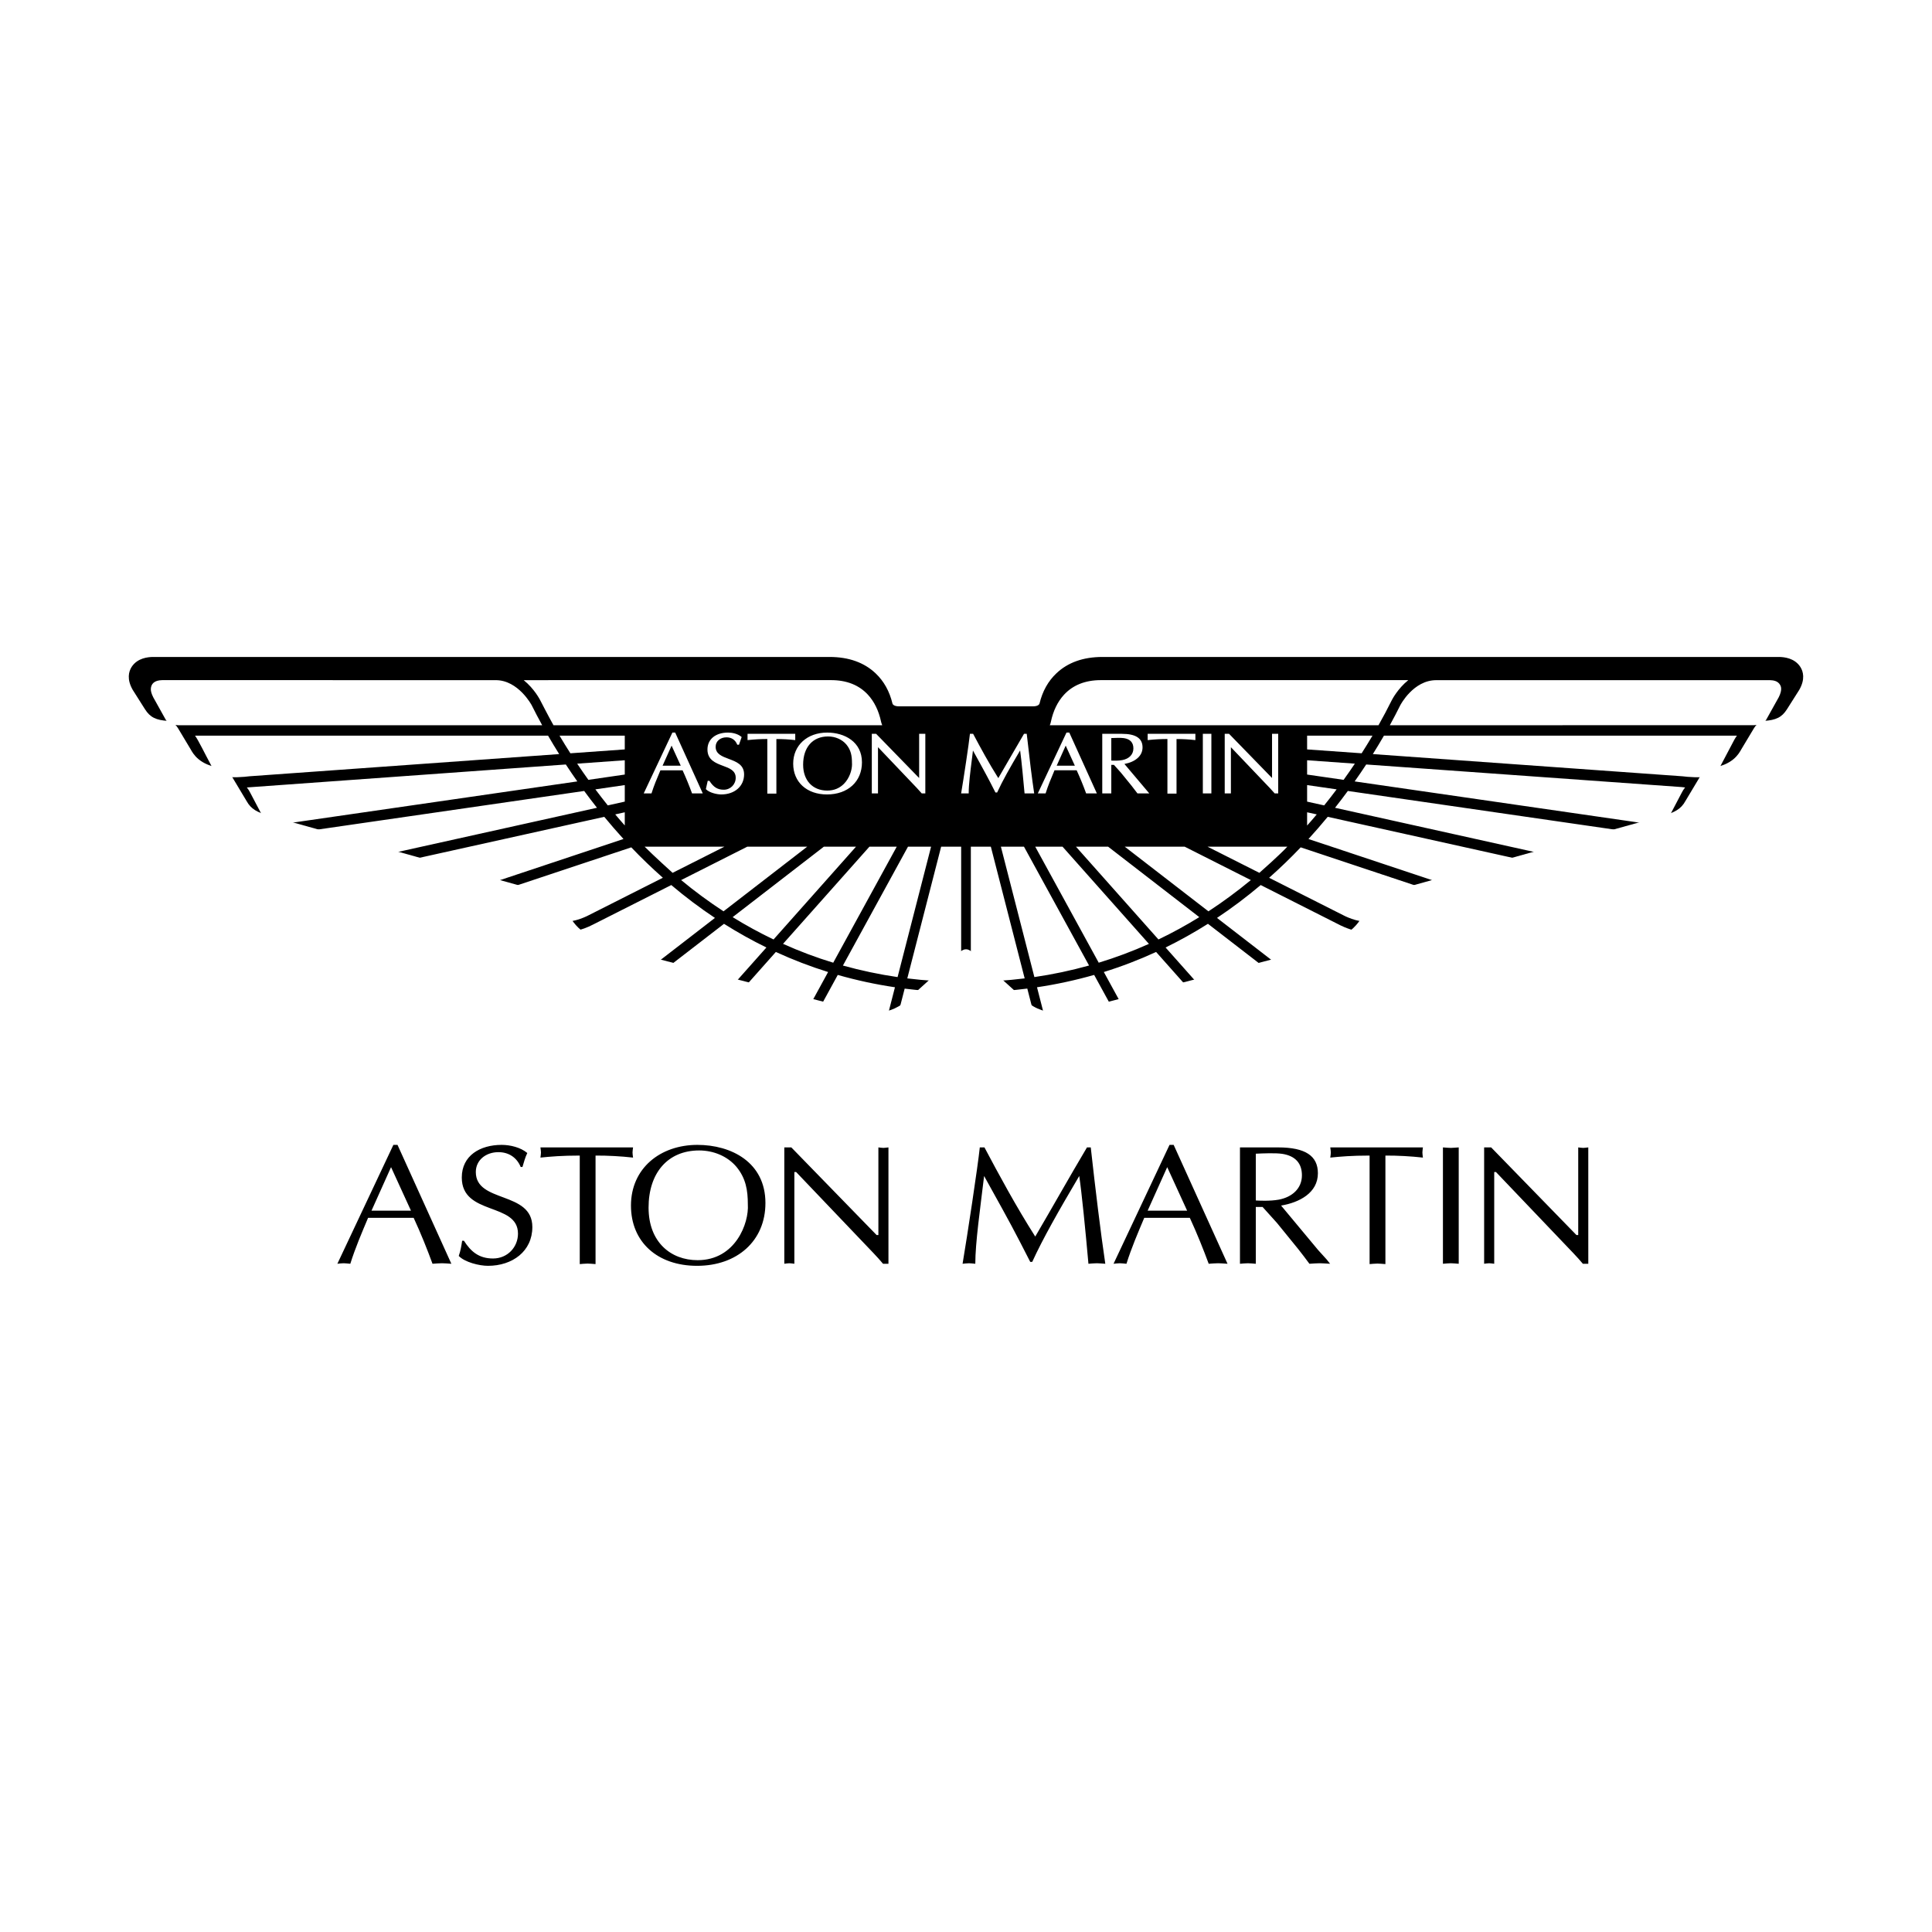 <svg width="150" height="150" viewBox="0 0 150 150" fill="none" xmlns="http://www.w3.org/2000/svg">
<rect width="150" height="150" fill="white"/>
<g clip-path="url(#clip0_557:480)">
<path d="M74.999 73.704C74.761 73.704 74.587 73.872 74.585 73.876C74.574 73.884 70.368 77.692 70.368 77.692C68.817 79.113 66.757 78.519 66.537 78.449C66.537 78.449 48.556 73.795 48.554 73.794C45.122 72.811 44.441 71.752 43.915 70.465C43.915 70.465 43.61 69.665 42.863 69.456C42.863 69.456 20.883 63.333 20.881 63.333C19.984 63.071 19.491 62.83 19.138 62.182C19.138 62.182 17.931 60.167 17.927 60.161C17.66 59.678 17.175 59.627 17.147 59.623C15.485 59.41 14.997 58.531 14.791 58.156L13.811 56.522C13.504 56.016 13.066 55.973 13.052 55.972C12.107 55.915 11.657 55.689 11.266 55.08C11.266 55.08 10.307 53.567 10.303 53.559C9.832 52.733 9.995 52.142 10.212 51.791C10.671 51.072 11.509 51.017 11.845 51.006H64.404C65.892 51.006 67.094 51.434 67.984 52.28C68.622 52.883 69.062 53.671 69.29 54.62C69.293 54.642 69.355 54.841 69.805 54.841H80.194C80.644 54.841 80.705 54.643 80.709 54.62C80.937 53.671 81.376 52.883 82.015 52.28C82.904 51.434 84.106 51.006 85.595 51.006H138.154C138.49 51.017 139.328 51.072 139.786 51.791C140.003 52.142 140.166 52.733 139.695 53.559C139.691 53.567 138.732 55.079 138.732 55.079C138.341 55.688 137.892 55.914 136.946 55.971C136.933 55.973 136.494 56.016 136.187 56.522L135.207 58.156C135.001 58.53 134.514 59.41 132.852 59.623C132.824 59.627 132.339 59.678 132.071 60.161C132.067 60.166 130.861 62.182 130.861 62.182C130.508 62.83 130.014 63.071 129.118 63.333L107.136 69.455C106.389 69.665 106.084 70.465 106.084 70.465C105.559 71.752 104.877 72.811 101.445 73.793C101.443 73.795 83.462 78.449 83.462 78.449C83.242 78.518 81.182 79.113 79.631 77.692C79.631 77.692 75.425 73.883 75.414 73.876C75.412 73.872 75.238 73.703 75 73.703L74.999 73.704Z" fill="black"/>
<path d="M81.588 56.052C81.77 55.183 82.117 54.471 82.616 53.932C83.307 53.185 84.27 52.805 85.471 52.805H109.339C108.519 53.468 108.088 54.306 108.059 54.361C107.731 55.02 107.387 55.669 107.027 56.307H81.504C81.557 56.207 81.588 56.052 81.588 56.052ZM138.102 54.132L137.17 55.804C136.996 56.115 136.888 56.255 136.172 56.304L107.906 56.308C108.187 55.795 108.459 55.275 108.721 54.75C108.729 54.734 109.73 52.808 111.508 52.808L137.402 52.806C137.673 52.818 138.026 52.851 138.213 53.183C138.236 53.228 138.289 53.321 138.289 53.489C138.289 53.637 138.245 53.848 138.102 54.132ZM134.645 57.447L133.658 59.317C133.523 59.594 133.316 60.021 132.656 60.267C132.105 60.416 131.009 60.321 130.629 60.271L106.587 58.547C106.897 58.05 107.186 57.572 107.448 57.118H134.853C134.781 57.216 134.711 57.323 134.645 57.447ZM130.558 61.567C130.564 61.559 129.612 63.367 129.414 63.743C129.366 63.813 129.095 64.13 128.215 64.004L105.176 60.669C105.492 60.224 105.791 59.781 106.072 59.354L130.545 61.106C130.581 61.111 130.684 61.123 130.831 61.137C130.725 61.268 130.633 61.413 130.558 61.567ZM122.634 66.393C121.767 66.641 120.071 66.36 119.482 66.228L103.651 62.716C103.998 62.277 104.33 61.842 104.645 61.41L127.782 64.762L122.634 66.393ZM114.787 68.878C113.674 69.199 112.221 68.679 112.207 68.675L112.19 68.669C112.19 68.669 112.188 68.667 112.186 68.667L101.59 65.14C102.102 64.58 102.6 64.006 103.084 63.418L119.33 67.022C119.366 67.028 119.698 67.102 120.165 67.173L114.787 68.878ZM106.51 71.501C105.758 71.722 104.649 71.253 104.281 71.053C104.281 71.053 101.446 69.621 98.534 68.151C99.382 67.401 100.2 66.613 100.986 65.788L111.974 69.447C111.996 69.456 112.195 69.526 112.501 69.6L106.51 71.501ZM104.814 73.291C104.494 74.176 104.159 75.088 101.906 76.002C100.975 76.314 99.868 75.426 99.859 75.416C99.855 75.412 97.346 73.474 94.488 71.267C95.662 70.485 96.794 69.633 97.88 68.715L103.952 71.782C103.985 71.8 104.611 72.141 105.37 72.294C105.007 72.74 104.843 73.2 104.814 73.291ZM96.321 77.72L95.475 77.968C94.763 78.152 93.893 77.39 93.615 77.074C93.615 77.074 92.25 75.54 90.495 73.563C91.621 73.012 92.719 72.399 93.785 71.724L99.412 76.069C99.435 76.09 99.757 76.349 100.229 76.57C98.979 76.938 96.321 77.72 96.321 77.72ZM88.882 79.91C88.287 80.011 87.598 78.959 87.398 78.567L85.701 75.467C87.082 75.039 88.438 74.519 89.76 73.91L93.07 77.638C93.099 77.669 93.466 78.08 93.997 78.404L88.882 79.91ZM83.247 81.567C82.847 81.666 82.51 81.623 82.22 81.434C81.597 81.023 81.39 80.077 81.379 80.022L80.513 76.651C82.008 76.428 83.49 76.108 84.95 75.692L86.746 78.972C86.807 79.089 87.172 79.774 87.718 80.253L83.247 81.567ZM79.596 80.344C79.596 80.344 77.189 77.865 76.372 77.026C77.518 76.983 78.649 76.893 79.759 76.752L80.644 80.199C80.669 80.318 80.846 81.074 81.338 81.675C80.659 81.467 80.454 81.25 79.596 80.344ZM75.376 76.238V65.737H76.929L79.555 75.962C78.188 76.131 76.795 76.224 75.376 76.238ZM70.442 75.962L73.07 65.737H74.624V76.237C73.201 76.224 71.809 76.129 70.442 75.962ZM69.753 81.01C69.448 81.33 69.071 81.559 68.66 81.675C69.155 81.073 69.327 80.315 69.353 80.197L70.238 76.757C71.349 76.895 72.479 76.986 73.624 77.027C72.707 77.968 69.753 81.01 69.753 81.01ZM68.619 80.016C68.619 80.026 68.415 81.013 67.776 81.434C67.486 81.623 67.15 81.667 66.75 81.567L62.279 80.253C62.825 79.771 63.194 79.086 63.257 78.961C63.255 78.963 64.014 77.578 65.044 75.693C66.505 76.11 67.987 76.43 69.484 76.651L68.619 80.016ZM61.116 79.91L56 78.403C56.531 78.077 56.899 77.667 56.927 77.636C56.927 77.636 58.389 75.988 60.237 73.91C61.559 74.518 62.914 75.039 64.294 75.468L62.604 78.558C62.399 78.959 61.709 80.011 61.116 79.91ZM54.521 77.968L49.768 76.57C50.059 76.435 50.336 76.265 50.592 76.063C50.588 76.067 53.247 74.013 56.212 71.725C57.279 72.398 58.378 73.012 59.504 73.563L56.381 77.074C56.104 77.39 55.234 78.152 54.521 77.968ZM48.086 76.003C45.841 75.088 45.505 74.179 45.186 73.296C45.056 72.929 44.867 72.59 44.627 72.294C45.122 72.188 45.603 72.014 46.057 71.776C46.05 71.778 49.093 70.245 52.118 68.715C53.203 69.634 54.334 70.487 55.508 71.267L50.146 75.408C50.128 75.427 49.017 76.319 48.086 76.003ZM43.489 71.501C43.262 71.428 40.743 70.63 37.496 69.6C37.677 69.558 37.856 69.506 38.032 69.443C38.023 69.447 46.936 66.48 49.012 65.788C49.798 66.612 50.617 67.4 51.464 68.149L45.727 71.047C45.348 71.253 44.241 71.722 43.489 71.501ZM35.216 68.879C33.421 68.311 31.625 67.743 29.831 67.173C30.111 67.132 30.391 67.081 30.669 67.02C30.668 67.022 42.138 64.477 46.915 63.419C47.399 64.005 47.897 64.579 48.407 65.14L37.8 68.672C37.776 68.679 36.329 69.198 35.216 68.879ZM27.371 66.395C25.653 65.848 23.935 65.304 22.216 64.762L45.356 61.41C45.671 61.84 46.002 62.275 46.349 62.715L30.516 66.228C29.928 66.36 28.239 66.641 27.371 66.395ZM21.785 64.005C20.91 64.131 20.635 63.819 20.585 63.745L19.433 61.557C19.36 61.406 19.27 61.266 19.166 61.138C19.314 61.124 43.93 59.354 43.93 59.354C44.221 59.798 44.519 60.236 44.823 60.669L21.785 64.005ZM17.343 60.267C16.683 60.021 16.474 59.594 16.339 59.317C15.935 58.576 15.404 57.469 15.143 57.117H42.552C42.831 57.599 43.119 58.076 43.414 58.547L19.368 60.27C18.991 60.321 17.894 60.415 17.343 60.267ZM13.833 56.307C13.173 56.254 13.033 56.17 12.825 55.801C12.827 55.804 11.964 54.255 11.895 54.132C11.752 53.848 11.704 53.637 11.71 53.488C11.726 53.108 11.966 52.815 12.596 52.805L38.491 52.807C40.244 52.807 41.278 54.749 41.278 54.749C41.54 55.275 41.812 55.794 42.095 56.307H13.833ZM64.525 52.805C65.73 52.805 66.689 53.185 67.381 53.932C67.88 54.471 68.227 55.183 68.411 56.052C68.411 56.052 68.448 56.201 68.495 56.308H42.973C42.583 55.617 41.94 54.362 41.94 54.362C41.911 54.306 41.48 53.468 40.659 52.806L64.525 52.805ZM101.484 58.184V57.117H106.559C106.286 57.578 106.005 58.035 105.717 58.485L101.484 58.184ZM101.484 60.136V59.026L105.19 59.29C104.916 59.701 104.623 60.12 104.318 60.547L101.484 60.136ZM101.484 62.238V60.954L103.776 61.286C103.469 61.697 103.145 62.112 102.808 62.531C102.217 62.399 101.762 62.3 101.484 62.238ZM101.484 63.066L102.232 63.23C101.988 63.523 101.738 63.811 101.484 64.095V63.066ZM93.754 65.737H99.947C99.316 66.413 97.826 67.724 97.777 67.767C96.271 67.005 94.802 66.266 93.754 65.737ZM87.326 65.737H91.98L97.114 68.329C96.059 69.202 94.96 70.012 93.823 70.756C91.345 68.841 88.735 66.824 87.326 65.737ZM83.539 65.737H86.036L93.113 71.206C92.084 71.843 91.026 72.421 89.942 72.94C87.611 70.319 84.804 67.158 83.539 65.737ZM80.376 65.737H82.496L89.202 73.283C87.931 73.853 86.63 74.341 85.305 74.744L80.376 65.737ZM79.502 65.737L84.554 74.962C83.157 75.352 81.74 75.652 80.309 75.86L77.709 65.736H79.502V65.737ZM70.495 65.737H72.289L69.688 75.861C68.258 75.652 66.841 75.353 65.444 74.965C67.336 71.51 69.862 66.894 70.495 65.737ZM67.501 65.737H69.622L64.692 74.744C63.367 74.342 62.065 73.853 60.795 73.28C63.483 70.257 66.72 66.615 67.501 65.737ZM63.962 65.737H66.459L60.058 72.94C58.973 72.421 57.913 71.843 56.883 71.206C59.955 68.833 63.157 66.358 63.962 65.737ZM52.22 67.767C52.164 67.718 50.68 66.373 50.05 65.737H56.243L52.22 67.767ZM58.017 65.737H62.671L56.174 70.754C55.037 70.012 53.938 69.202 52.884 68.329C55.322 67.097 57.581 65.957 58.017 65.737ZM48.507 63.066V64.087C48.256 63.806 48.009 63.52 47.767 63.23C48.064 63.163 48.313 63.109 48.507 63.066ZM48.507 60.954V62.237L47.189 62.531C46.861 62.121 46.539 61.706 46.224 61.286L48.507 60.954ZM48.507 59.026V60.136L45.681 60.547C45.385 60.133 45.095 59.715 44.812 59.29L48.507 59.026ZM48.507 58.184L44.285 58.485C43.995 58.035 43.715 57.579 43.442 57.117H48.507V58.184Z" fill="white"/>
<path d="M52.421 56.877H52.204L49.978 61.6H50.581L50.591 61.573C50.771 60.998 51.003 60.447 51.228 59.919L51.275 59.807H52.996C53.261 60.387 53.503 60.977 53.721 61.574L53.731 61.6H54.563L52.421 56.877ZM51.443 59.447C51.489 59.342 52.073 58.044 52.142 57.89C52.211 58.044 52.806 59.342 52.853 59.447H51.443ZM54.803 61.264L54.821 61.282C55.084 61.554 55.677 61.681 55.995 61.681C57.039 61.681 57.771 61.042 57.771 60.125C57.771 59.364 57.164 59.14 56.578 58.92C56.057 58.724 55.562 58.542 55.562 57.98C55.562 57.554 55.916 57.246 56.402 57.246C56.79 57.246 57.083 57.44 57.231 57.796L57.242 57.822H57.374L57.582 57.225L57.559 57.205C57.275 56.962 56.839 56.877 56.528 56.877C55.555 56.877 54.927 57.392 54.927 58.193C54.927 59.008 55.568 59.245 56.132 59.458C56.642 59.645 57.12 59.825 57.12 60.385C57.12 60.905 56.712 61.314 56.192 61.314C55.715 61.314 55.4 61.119 55.092 60.642L55.08 60.624H54.947L54.803 61.264ZM61.7 56.974H58.039V57.46L58.086 57.457C58.58 57.403 59.077 57.376 59.574 57.376V61.615H60.278V57.378C60.775 57.378 61.25 57.405 61.694 57.457L61.743 57.462V56.974H61.7ZM64.222 56.877C62.669 56.877 61.583 57.87 61.583 59.289C61.583 60.721 62.639 61.681 64.208 61.681C65.83 61.681 66.922 60.678 66.922 59.188C66.923 57.59 65.565 56.877 64.222 56.877ZM65.522 60.857C65.176 61.203 64.743 61.38 64.227 61.38C63.091 61.38 62.355 60.591 62.355 59.37C62.355 58.017 63.098 57.178 64.291 57.178C64.854 57.178 65.385 57.413 65.713 57.805C66.074 58.242 66.147 58.698 66.147 59.243C66.15 59.273 66.151 59.306 66.151 59.337C66.151 59.781 65.961 60.411 65.522 60.857ZM71.798 56.974H71.362V60.398H71.354C71.329 60.37 68.023 56.974 68.023 56.974H67.687V61.6H68.167V58.02H68.177C68.202 58.048 71.19 61.185 71.19 61.185L71.564 61.6H71.842V56.974H71.798ZM79.676 56.974H79.504L78.323 59.006C78.323 59.006 77.576 60.298 77.508 60.414C76.779 59.261 76.123 58.048 75.565 56.996L75.553 56.974H75.305L75.301 57.013C75.232 57.696 74.812 60.48 74.629 61.554L74.619 61.6H75.21V61.56C75.21 60.908 75.332 59.937 75.462 58.907L75.54 58.27C75.622 58.42 76.54 60.073 76.89 60.754L77.286 61.529H77.419L77.43 61.503C77.838 60.614 78.414 59.599 79.202 58.263C79.313 59.06 79.461 60.651 79.543 61.563L79.547 61.6H80.294L80.288 61.555C80.119 60.432 79.935 58.947 79.72 57.013L79.715 56.974H79.676V56.974ZM83.02 56.877H82.801L80.575 61.6H81.181L81.189 61.573C81.37 60.993 81.603 60.44 81.83 59.907C81.83 59.907 81.858 59.841 81.871 59.806H83.593C83.858 60.387 84.1 60.976 84.318 61.574L84.327 61.6H85.16L83.02 56.877ZM82.041 59.447C82.086 59.342 82.671 58.044 82.741 57.89L83.451 59.447H82.041ZM87.301 59.315C88.181 59.146 88.707 58.67 88.707 58.028C88.707 57.321 88.184 56.974 87.107 56.974H85.579V61.6H86.281V59.383H86.486C86.667 59.587 86.849 59.791 87.032 59.994C87.029 59.992 87.858 61.009 87.858 61.009L88.312 61.6H89.231C89.231 61.6 87.385 59.412 87.301 59.315ZM86.281 59.05V57.303C86.57 57.29 87.019 57.272 87.262 57.309C87.749 57.383 87.996 57.653 87.996 58.106C87.996 58.572 87.674 58.911 87.132 59.014C86.828 59.072 86.46 59.062 86.281 59.05ZM92.766 56.974H89.104V57.46L89.152 57.457C89.645 57.403 90.141 57.376 90.638 57.376V61.615H91.345V57.378C91.84 57.378 92.316 57.405 92.761 57.457L92.81 57.462V56.974H92.766ZM93.388 61.6H94.051V56.974H93.388V61.6ZM98.761 56.974V60.398H98.755C98.729 60.37 95.424 56.974 95.424 56.974H95.087V61.6H95.567V58.02H95.575C95.601 58.048 98.592 61.185 98.592 61.185L98.967 61.6H99.24V56.974H98.761Z" fill="white"/>
<path d="M35.044 98.119C34.781 98.104 34.557 98.078 34.319 98.078C34.055 98.078 33.819 98.104 33.58 98.119C33.178 97.021 32.675 95.754 32.116 94.552H28.578C28.09 95.713 27.587 96.876 27.198 98.119C27.002 98.104 26.849 98.078 26.681 98.078C26.5 98.078 26.346 98.104 26.193 98.119L30.542 88.888H30.863L35.044 98.119ZM123.315 98.119H122.894C122.662 97.843 122.42 97.574 122.171 97.312L116.147 90.997H116.011V98.118C115.871 98.104 115.746 98.078 115.618 98.078C115.48 98.078 115.353 98.104 115.228 98.118V89.084H115.773L122.393 95.886H122.533V89.084C122.658 89.095 122.783 89.123 122.924 89.123C123.051 89.123 123.176 89.095 123.314 89.084L123.315 98.119ZM112.029 89.084C112.225 89.095 112.435 89.123 112.643 89.123C112.837 89.123 113.034 89.095 113.255 89.084V98.119C113.033 98.104 112.837 98.078 112.643 98.078C112.434 98.078 112.225 98.104 112.029 98.119V89.084ZM107.563 98.144C107.339 98.131 107.143 98.104 106.947 98.104C106.739 98.104 106.531 98.131 106.335 98.144V89.718C104.929 89.718 104.079 89.796 103.281 89.875C103.299 89.743 103.324 89.611 103.324 89.48C103.324 89.347 103.299 89.229 103.281 89.084H110.475C110.461 89.229 110.435 89.347 110.435 89.48C110.435 89.611 110.461 89.743 110.475 89.875C109.509 89.768 108.536 89.715 107.563 89.718V98.144H107.563ZM96.271 89.084H99.226C101.374 89.084 102.321 89.756 102.321 91.091C102.321 92.622 100.872 93.364 99.464 93.6L102.335 97.048L103.005 97.788L103.268 98.119C102.977 98.104 102.725 98.078 102.46 98.078C102.196 98.078 101.918 98.104 101.663 98.119C101.377 97.73 101.085 97.346 100.785 96.967L99.143 94.948L98.028 93.709H97.5V98.119C97.275 98.104 97.081 98.079 96.885 98.079C96.676 98.079 96.466 98.104 96.271 98.119V89.084H96.271ZM97.5 93.204C97.692 93.216 98.585 93.27 99.296 93.138C100.316 92.941 101.081 92.278 101.081 91.25C101.081 90.338 100.591 89.743 99.547 89.583C99.033 89.507 98.082 89.545 97.5 89.573V93.204ZM95.305 98.119C95.039 98.104 94.819 98.078 94.579 98.078C94.315 98.078 94.078 98.104 93.844 98.119C93.437 97.021 92.934 95.754 92.377 94.552H88.839C88.35 95.713 87.847 96.876 87.458 98.119C87.263 98.104 87.11 98.078 86.943 98.078C86.762 98.078 86.607 98.104 86.455 98.119L90.802 88.888H91.123L95.305 98.119ZM90.622 90.617L89.102 93.997H92.169L90.622 90.617ZM84.686 89.084C85.049 92.344 85.441 95.596 85.815 98.119C85.564 98.104 85.368 98.078 85.16 98.078C84.936 98.078 84.714 98.104 84.506 98.119C84.27 95.462 83.986 92.611 83.792 91.304C82.176 94.038 80.977 96.149 80.141 97.974H79.988L79.222 96.48C78.328 94.739 77.353 93.021 76.406 91.304C76.098 93.878 75.722 96.492 75.722 98.119C75.543 98.104 75.388 98.079 75.237 98.079C75.055 98.079 74.9 98.104 74.734 98.119C75.094 95.993 75.931 90.47 76.071 89.084H76.433C77.549 91.187 78.887 93.667 80.376 96.006C81.704 93.744 82.986 91.45 84.393 89.084H84.686V89.084ZM68.979 98.119H68.559C68.327 97.843 68.086 97.574 67.836 97.312L61.813 90.997H61.674V98.118C61.535 98.104 61.408 98.078 61.283 98.078C61.145 98.078 61.021 98.104 60.894 98.118V89.084H61.438L68.058 95.886H68.198V89.084C68.323 89.095 68.448 89.123 68.587 89.123C68.711 89.123 68.838 89.095 68.979 89.084V98.119ZM48.988 93.6C48.988 90.707 51.259 88.888 54.145 88.888C56.767 88.888 59.428 90.231 59.428 93.402C59.428 96.347 57.227 98.278 54.12 98.278C51.039 98.278 48.988 96.428 48.988 93.6ZM57.185 90.602C56.489 89.771 55.402 89.321 54.284 89.321C51.833 89.321 50.355 91.078 50.355 93.758C50.355 96.442 52.083 97.84 54.16 97.84C57.102 97.84 58.161 94.961 58.062 93.509C58.062 92.414 57.91 91.487 57.185 90.602ZM46.239 98.144C46.015 98.131 45.821 98.104 45.625 98.104C45.415 98.104 45.205 98.131 45.012 98.144V89.718C43.604 89.718 42.752 89.796 41.959 89.875C41.972 89.743 42.001 89.611 42.001 89.48C42.001 89.347 41.972 89.229 41.959 89.084H49.15C49.135 89.229 49.109 89.347 49.109 89.48C49.109 89.611 49.135 89.743 49.15 89.875C48.184 89.768 47.211 89.715 46.238 89.718V98.144H46.239ZM36.021 96.334C36.563 97.18 37.19 97.709 38.28 97.709C39.407 97.709 40.216 96.822 40.216 95.78C40.216 93.323 35.853 94.408 35.853 91.421C35.853 89.718 37.275 88.888 38.948 88.888C39.615 88.888 40.426 89.084 40.939 89.519C40.772 89.862 40.675 90.231 40.564 90.602H40.426C40.133 89.888 39.52 89.453 38.698 89.453C37.735 89.453 36.942 90.062 36.942 90.997C36.942 93.429 41.331 92.451 41.331 95.265C41.331 97.154 39.781 98.278 37.887 98.278C37.206 98.278 36.091 98.001 35.617 97.511C35.754 97.127 35.825 96.73 35.88 96.334H36.021ZM30.361 90.617L28.843 93.997H31.908L30.361 90.617Z" fill="black"/>
</g>
<defs>
<clipPath id="clip0_557:480">
<rect width="130" height="48.719" fill="white" transform="translate(10 51)"/>
</clipPath>
</defs>
</svg>
